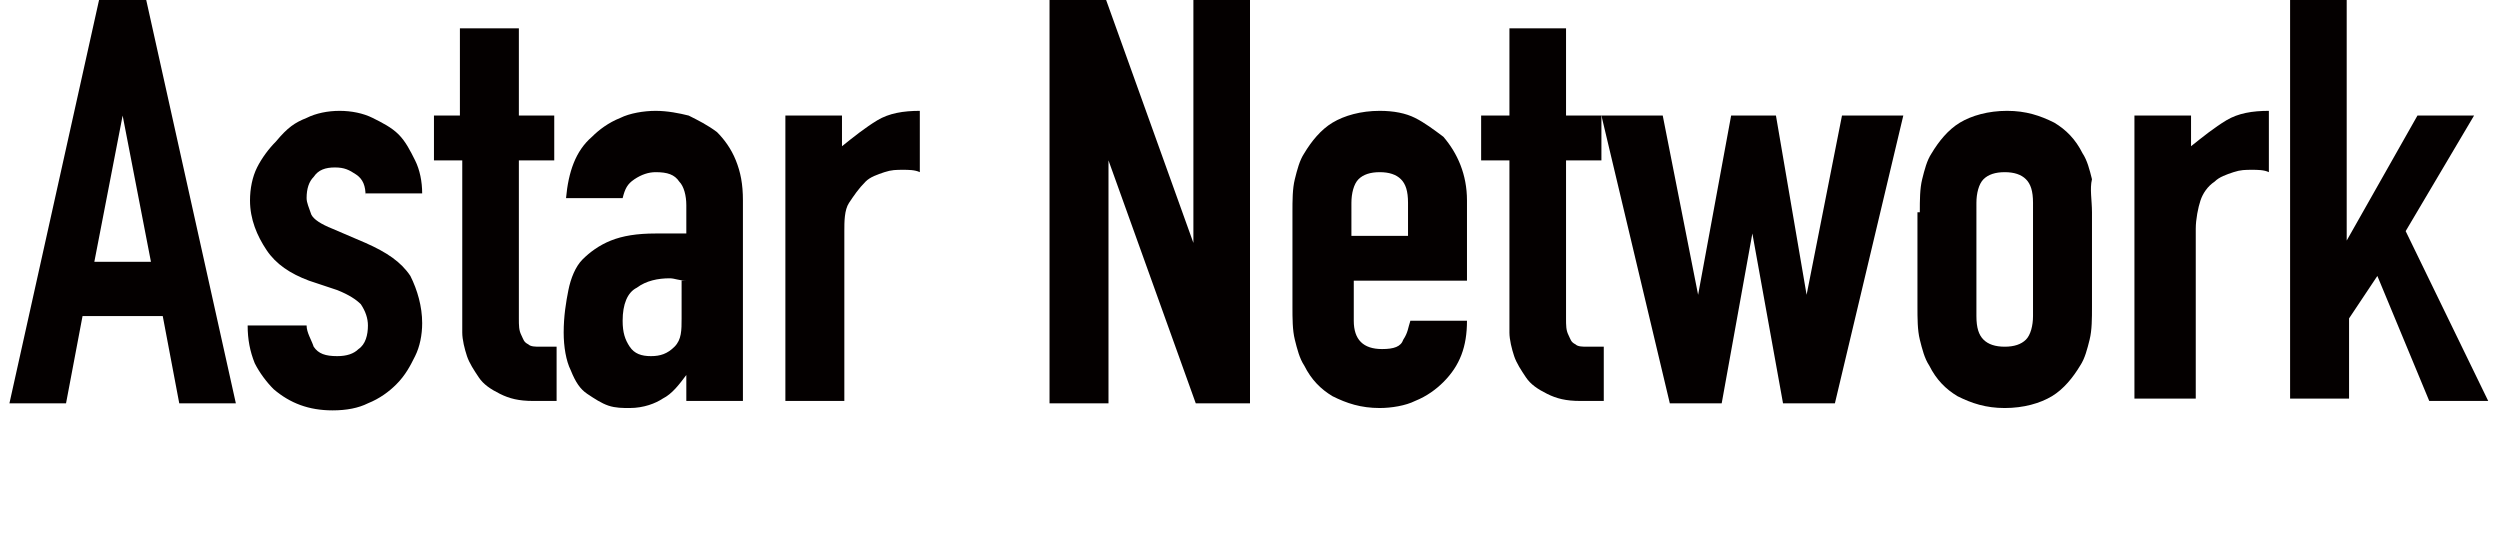 <?xml version="1.0" encoding="utf-8"?>
<!-- Generator: Adobe Illustrator 25.4.1, SVG Export Plug-In . SVG Version: 6.00 Build 0)  -->
<svg version="1.1" id="レイヤー_1" xmlns="http://www.w3.org/2000/svg" xmlns:xlink="http://www.w3.org/1999/xlink" x="0px"
	 y="0px" viewBox="0 0 106 23" style="enable-background:new 0 0 106 23;" xml:space="preserve">
<style type="text/css">
	.st0{fill:#040000;}
</style>
<g>
	<path class="st0" d="M0.4,17.1L4.2,0h2L10,17.1H7.6l-0.7-3.7H3.5l-0.7,3.7H0.4z M6.4,11.1L5.2,4.9h0L4,11.1H6.4z"/>
	<path class="st0" d="M15.5,8.3c0-0.4-0.1-0.7-0.4-0.9s-0.5-0.3-0.9-0.3c-0.4,0-0.7,0.1-0.9,0.4c-0.2,0.2-0.3,0.5-0.3,0.9
		c0,0.2,0.1,0.4,0.2,0.7c0.1,0.2,0.4,0.4,0.9,0.6l1.4,0.6c0.9,0.4,1.5,0.8,1.9,1.4c0.3,0.6,0.5,1.3,0.5,2c0,0.5-0.1,1-0.3,1.4
		c-0.2,0.4-0.4,0.8-0.8,1.2c-0.3,0.3-0.7,0.6-1.2,0.8c-0.4,0.2-0.9,0.3-1.5,0.3c-1,0-1.8-0.3-2.5-0.9c-0.3-0.3-0.6-0.7-0.8-1.1
		c-0.2-0.5-0.3-1-0.3-1.6H13c0,0.3,0.2,0.6,0.3,0.9c0.2,0.3,0.5,0.4,1,0.4c0.4,0,0.7-0.1,0.9-0.3c0.3-0.2,0.4-0.6,0.4-1
		c0-0.3-0.1-0.6-0.3-0.9c-0.2-0.2-0.5-0.4-1-0.6l-1.2-0.4c-0.8-0.3-1.4-0.7-1.8-1.3c-0.4-0.6-0.7-1.3-0.7-2.1c0-0.5,0.1-1,0.3-1.4
		c0.2-0.4,0.5-0.8,0.8-1.1C12.2,5.4,12.5,5.2,13,5c0.4-0.2,0.9-0.3,1.4-0.3s1,0.1,1.4,0.3c0.4,0.2,0.8,0.4,1.1,0.7
		c0.3,0.3,0.5,0.7,0.7,1.1c0.2,0.4,0.3,0.9,0.3,1.4H15.5z"/>
	<path class="st0" d="M19.5,4.9V1.2H22v3.7h1.5v1.9H22v6.7c0,0.3,0,0.5,0.1,0.7c0.1,0.2,0.1,0.3,0.3,0.4c0.1,0.1,0.3,0.1,0.5,0.1
		c0.2,0,0.4,0,0.7,0v2.3h-1c-0.6,0-1-0.1-1.4-0.3c-0.4-0.2-0.7-0.4-0.9-0.7c-0.2-0.3-0.4-0.6-0.5-0.9c-0.1-0.3-0.2-0.7-0.2-1V6.8
		h-1.2V4.9H19.5z"/>
	<path class="st0" d="M29.1,17.1v-1.2h0c-0.3,0.4-0.6,0.8-1,1c-0.3,0.2-0.8,0.4-1.4,0.4c-0.3,0-0.6,0-0.9-0.1
		c-0.3-0.1-0.6-0.3-0.9-0.5c-0.3-0.2-0.5-0.5-0.7-1c-0.2-0.4-0.3-1-0.3-1.6c0-0.7,0.1-1.3,0.2-1.8c0.1-0.5,0.3-1,0.6-1.3
		c0.3-0.3,0.7-0.6,1.2-0.8s1.1-0.3,1.9-0.3c0.1,0,0.2,0,0.3,0s0.2,0,0.3,0c0.1,0,0.2,0,0.3,0s0.2,0,0.4,0V8.7c0-0.4-0.1-0.8-0.3-1
		c-0.2-0.3-0.5-0.4-1-0.4c-0.3,0-0.6,0.1-0.9,0.3S26.5,8,26.4,8.4h-2.4c0.1-1.1,0.4-2,1.1-2.6c0.3-0.3,0.7-0.6,1.2-0.8
		c0.4-0.2,1-0.3,1.5-0.3c0.5,0,1,0.1,1.4,0.2c0.4,0.2,0.8,0.4,1.2,0.7c0.3,0.3,0.6,0.7,0.8,1.2c0.2,0.5,0.3,1,0.3,1.7v8.5H29.1z
		 M29.1,11.9c-0.3,0-0.5-0.1-0.7-0.1c-0.5,0-1,0.1-1.4,0.4c-0.4,0.2-0.6,0.7-0.6,1.4c0,0.5,0.1,0.8,0.3,1.1c0.2,0.3,0.5,0.4,0.9,0.4
		c0.4,0,0.7-0.1,1-0.4s0.3-0.7,0.3-1.2V11.9z"/>
	<path class="st0" d="M33.3,17.1V4.9h2.4v1.3c0.5-0.4,1-0.8,1.5-1.1c0.5-0.3,1.1-0.4,1.8-0.4v2.6c-0.2-0.1-0.5-0.1-0.7-0.1
		c-0.3,0-0.5,0-0.8,0.1c-0.3,0.1-0.6,0.2-0.8,0.4C36.4,8,36.2,8.3,36,8.6s-0.2,0.8-0.2,1.2v7.2H33.3z"/>
	<path class="st0" d="M44.5,17.1V0h2.4l3.7,10.3h0V0H53v17.1h-2.3L47,6.8h0v10.3H44.5z"/>
	<path class="st0" d="M62.2,11.9h-4.8v1.7c0,0.4,0.1,0.7,0.3,0.9c0.2,0.2,0.5,0.3,0.9,0.3c0.5,0,0.8-0.1,0.9-0.4
		c0.2-0.3,0.2-0.5,0.3-0.8h2.4c0,1.1-0.3,1.9-1,2.6c-0.3,0.3-0.7,0.6-1.2,0.8c-0.4,0.2-1,0.3-1.5,0.3c-0.8,0-1.4-0.2-2-0.5
		c-0.5-0.3-0.9-0.7-1.2-1.3c-0.2-0.3-0.3-0.7-0.4-1.1c-0.1-0.4-0.1-0.9-0.1-1.4V9c0-0.5,0-1,0.1-1.4c0.1-0.4,0.2-0.8,0.4-1.1
		c0.3-0.5,0.7-1,1.2-1.3c0.5-0.3,1.2-0.5,2-0.5c0.6,0,1.1,0.1,1.5,0.3s0.8,0.5,1.2,0.8c0.6,0.7,1,1.6,1,2.7V11.9z M57.3,10h2.4V8.6
		c0-0.5-0.1-0.8-0.3-1c-0.2-0.2-0.5-0.3-0.9-0.3s-0.7,0.1-0.9,0.3c-0.2,0.2-0.3,0.6-0.3,1V10z"/>
	<path class="st0" d="M64,4.9V1.2h2.4v3.7h1.5v1.9h-1.5v6.7c0,0.3,0,0.5,0.1,0.7c0.1,0.2,0.1,0.3,0.3,0.4c0.1,0.1,0.3,0.1,0.5,0.1
		c0.2,0,0.4,0,0.7,0v2.3h-1c-0.6,0-1-0.1-1.4-0.3c-0.4-0.2-0.7-0.4-0.9-0.7c-0.2-0.3-0.4-0.6-0.5-0.9c-0.1-0.3-0.2-0.7-0.2-1V6.8
		h-1.2V4.9H64z"/>
	<path class="st0" d="M80.7,4.9l-2.9,12.2h-2.2l-1.3-7.2h0l-1.3,7.2h-2.2L67.9,4.9h2.6l1.5,7.6h0l1.4-7.6h1.9l1.3,7.6h0l1.5-7.6
		H80.7z"/>
	<path class="st0" d="M81.4,9c0-0.5,0-1,0.1-1.4c0.1-0.4,0.2-0.8,0.4-1.1c0.3-0.5,0.7-1,1.2-1.3c0.5-0.3,1.2-0.5,2-0.5
		s1.4,0.2,2,0.5c0.5,0.3,0.9,0.7,1.2,1.3c0.2,0.3,0.3,0.7,0.4,1.1C88.6,8,88.7,8.5,88.7,9v4c0,0.5,0,1-0.1,1.4
		c-0.1,0.4-0.2,0.8-0.4,1.1c-0.3,0.5-0.7,1-1.2,1.3c-0.5,0.3-1.2,0.5-2,0.5s-1.4-0.2-2-0.5c-0.5-0.3-0.9-0.7-1.2-1.3
		c-0.2-0.3-0.3-0.7-0.4-1.1c-0.1-0.4-0.1-0.9-0.1-1.4V9z M83.8,13.4c0,0.5,0.1,0.8,0.3,1s0.5,0.3,0.9,0.3s0.7-0.1,0.9-0.3
		c0.2-0.2,0.3-0.6,0.3-1V8.6c0-0.5-0.1-0.8-0.3-1c-0.2-0.2-0.5-0.3-0.9-0.3s-0.7,0.1-0.9,0.3c-0.2,0.2-0.3,0.6-0.3,1V13.4z"/>
	<path class="st0" d="M90.5,17.1V4.9h2.4v1.3c0.5-0.4,1-0.8,1.5-1.1c0.5-0.3,1.1-0.4,1.8-0.4v2.6c-0.2-0.1-0.5-0.1-0.7-0.1
		c-0.3,0-0.5,0-0.8,0.1c-0.3,0.1-0.6,0.2-0.8,0.4c-0.3,0.2-0.5,0.5-0.6,0.8s-0.2,0.8-0.2,1.2v7.2H90.5z"/>
	<path class="st0" d="M97.1,17.1V0h2.4v10.2h0l3-5.3h2.4l-2.9,4.9l3.5,7.2H103l-2.2-5.3l-1.2,1.8v3.4H97.1z"/>
</g>
</svg>

